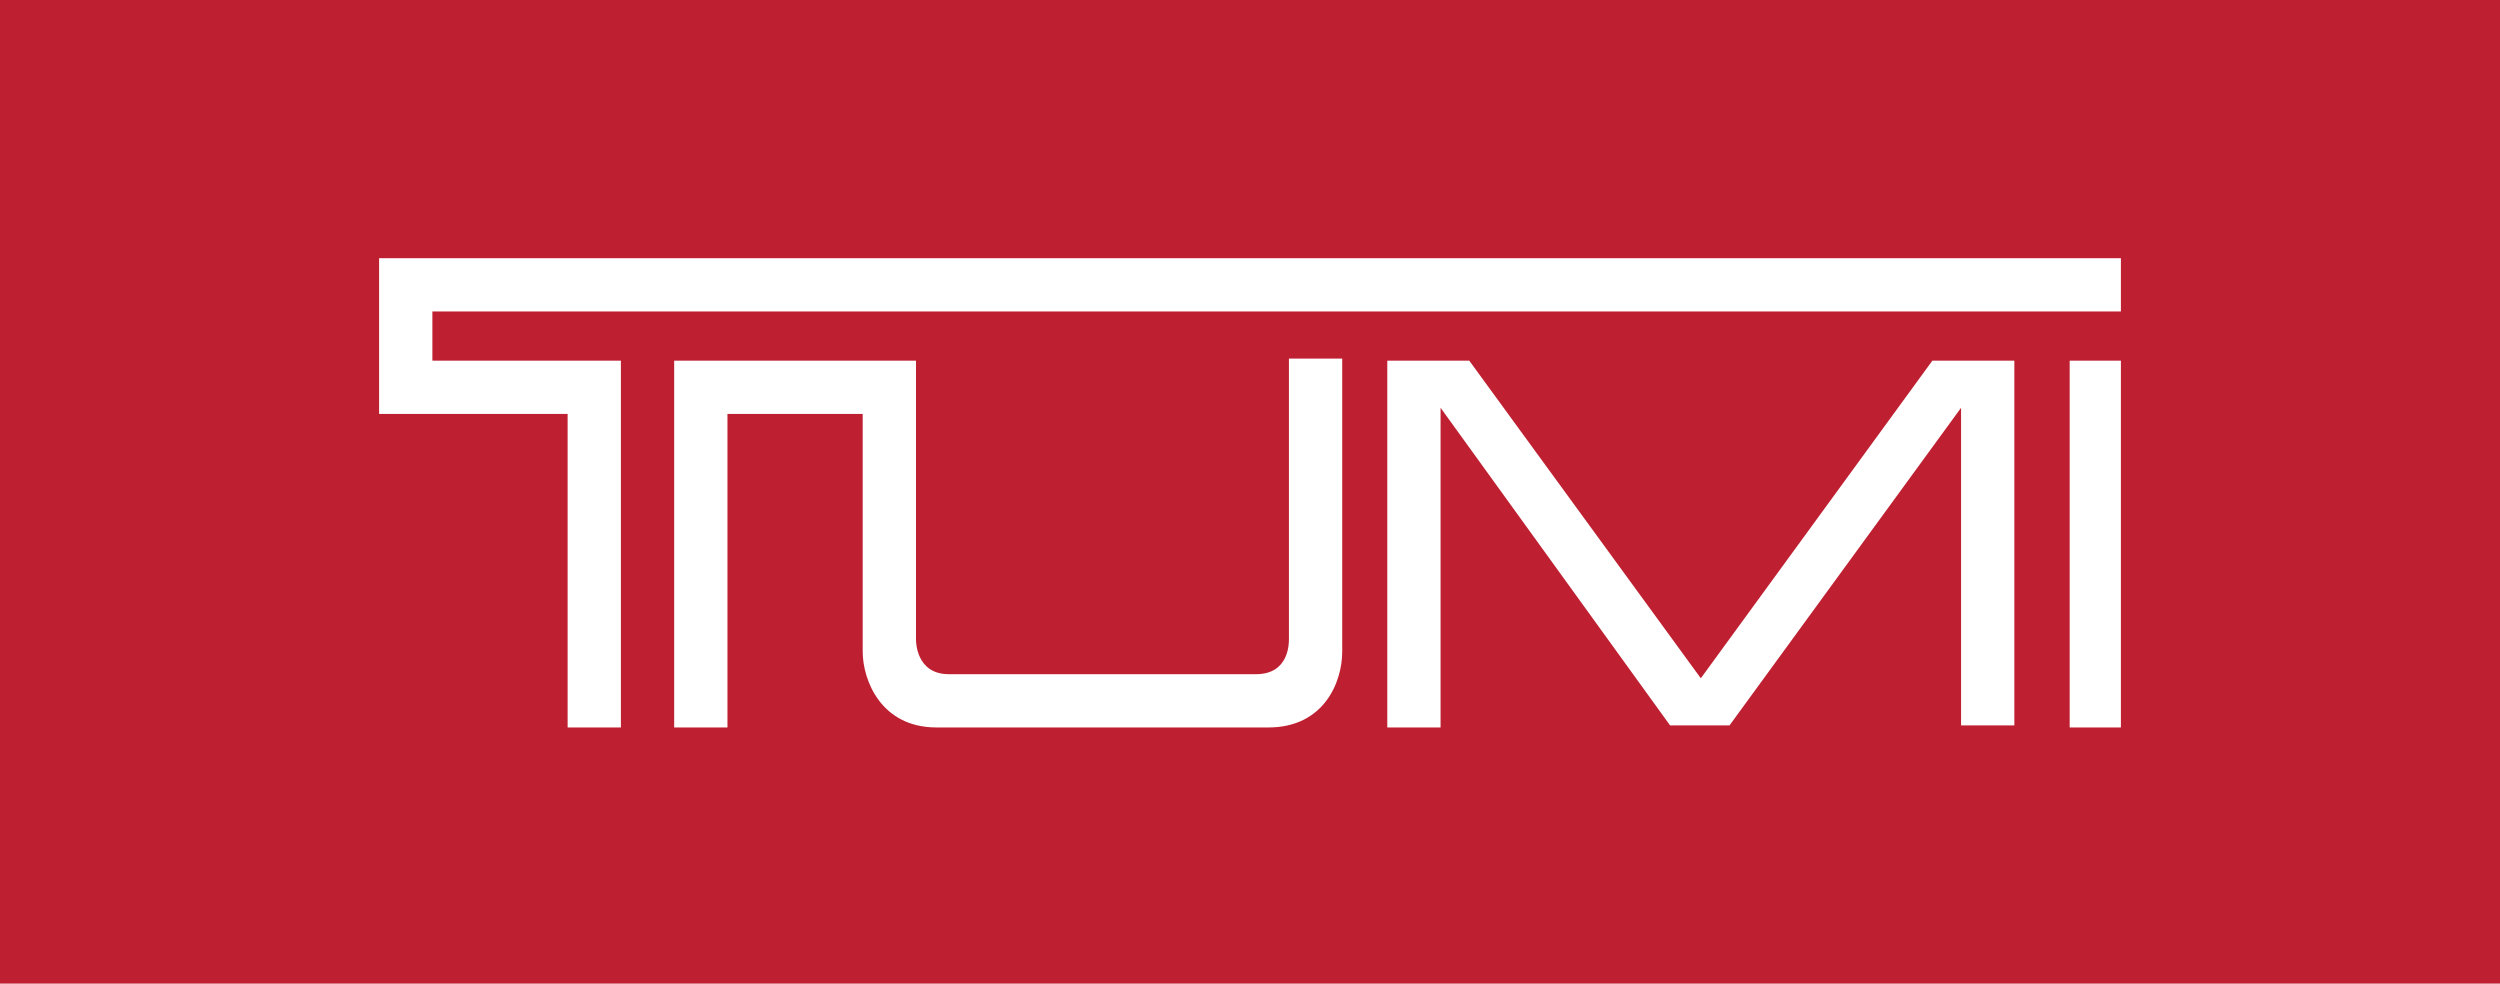 <svg class="footer-logo-svg" xmlns="http://www.w3.org/2000/svg" xmlns:xlink="http://www.w3.org/1999/xlink" viewBox="0 0 122 48">
  <path fill="#bf2031" d="M0 0h122v48H0z"/>
  <g transform="translate(-38.3 -34.7)">
    <defs>
      <path
        d="M139.3 70.2h2.5V52.3h-2.5v17.9zm-38.1-17.9v13.6c0 .2 0 1.7-1.6 1.7h-15C83 67.6 83 66 83 65.9V52.3H71.2v17.9h2.6V54.9h6.6v11.6c0 1.4.9 3.7 3.6 3.7h16.2c2.7 0 3.6-2.2 3.6-3.7V52.2h-2.6zm31.4 0l-11.3 15.5L110 52.3h-4v17.9h2.6V54.6l11.2 15.5h2.9L134 54.6v15.5h2.6V52.3h-4zm-75.8-5v7.6H66v15.3h2.6V52.3h-9.2v-2.4h82.4v-2.6h-85z"
        id="a"/>
    </defs>
    <use height="100%" width="100%" overflow="hidden" xlink:href="#a" fill="#fff"/>
  </g>
</svg>
